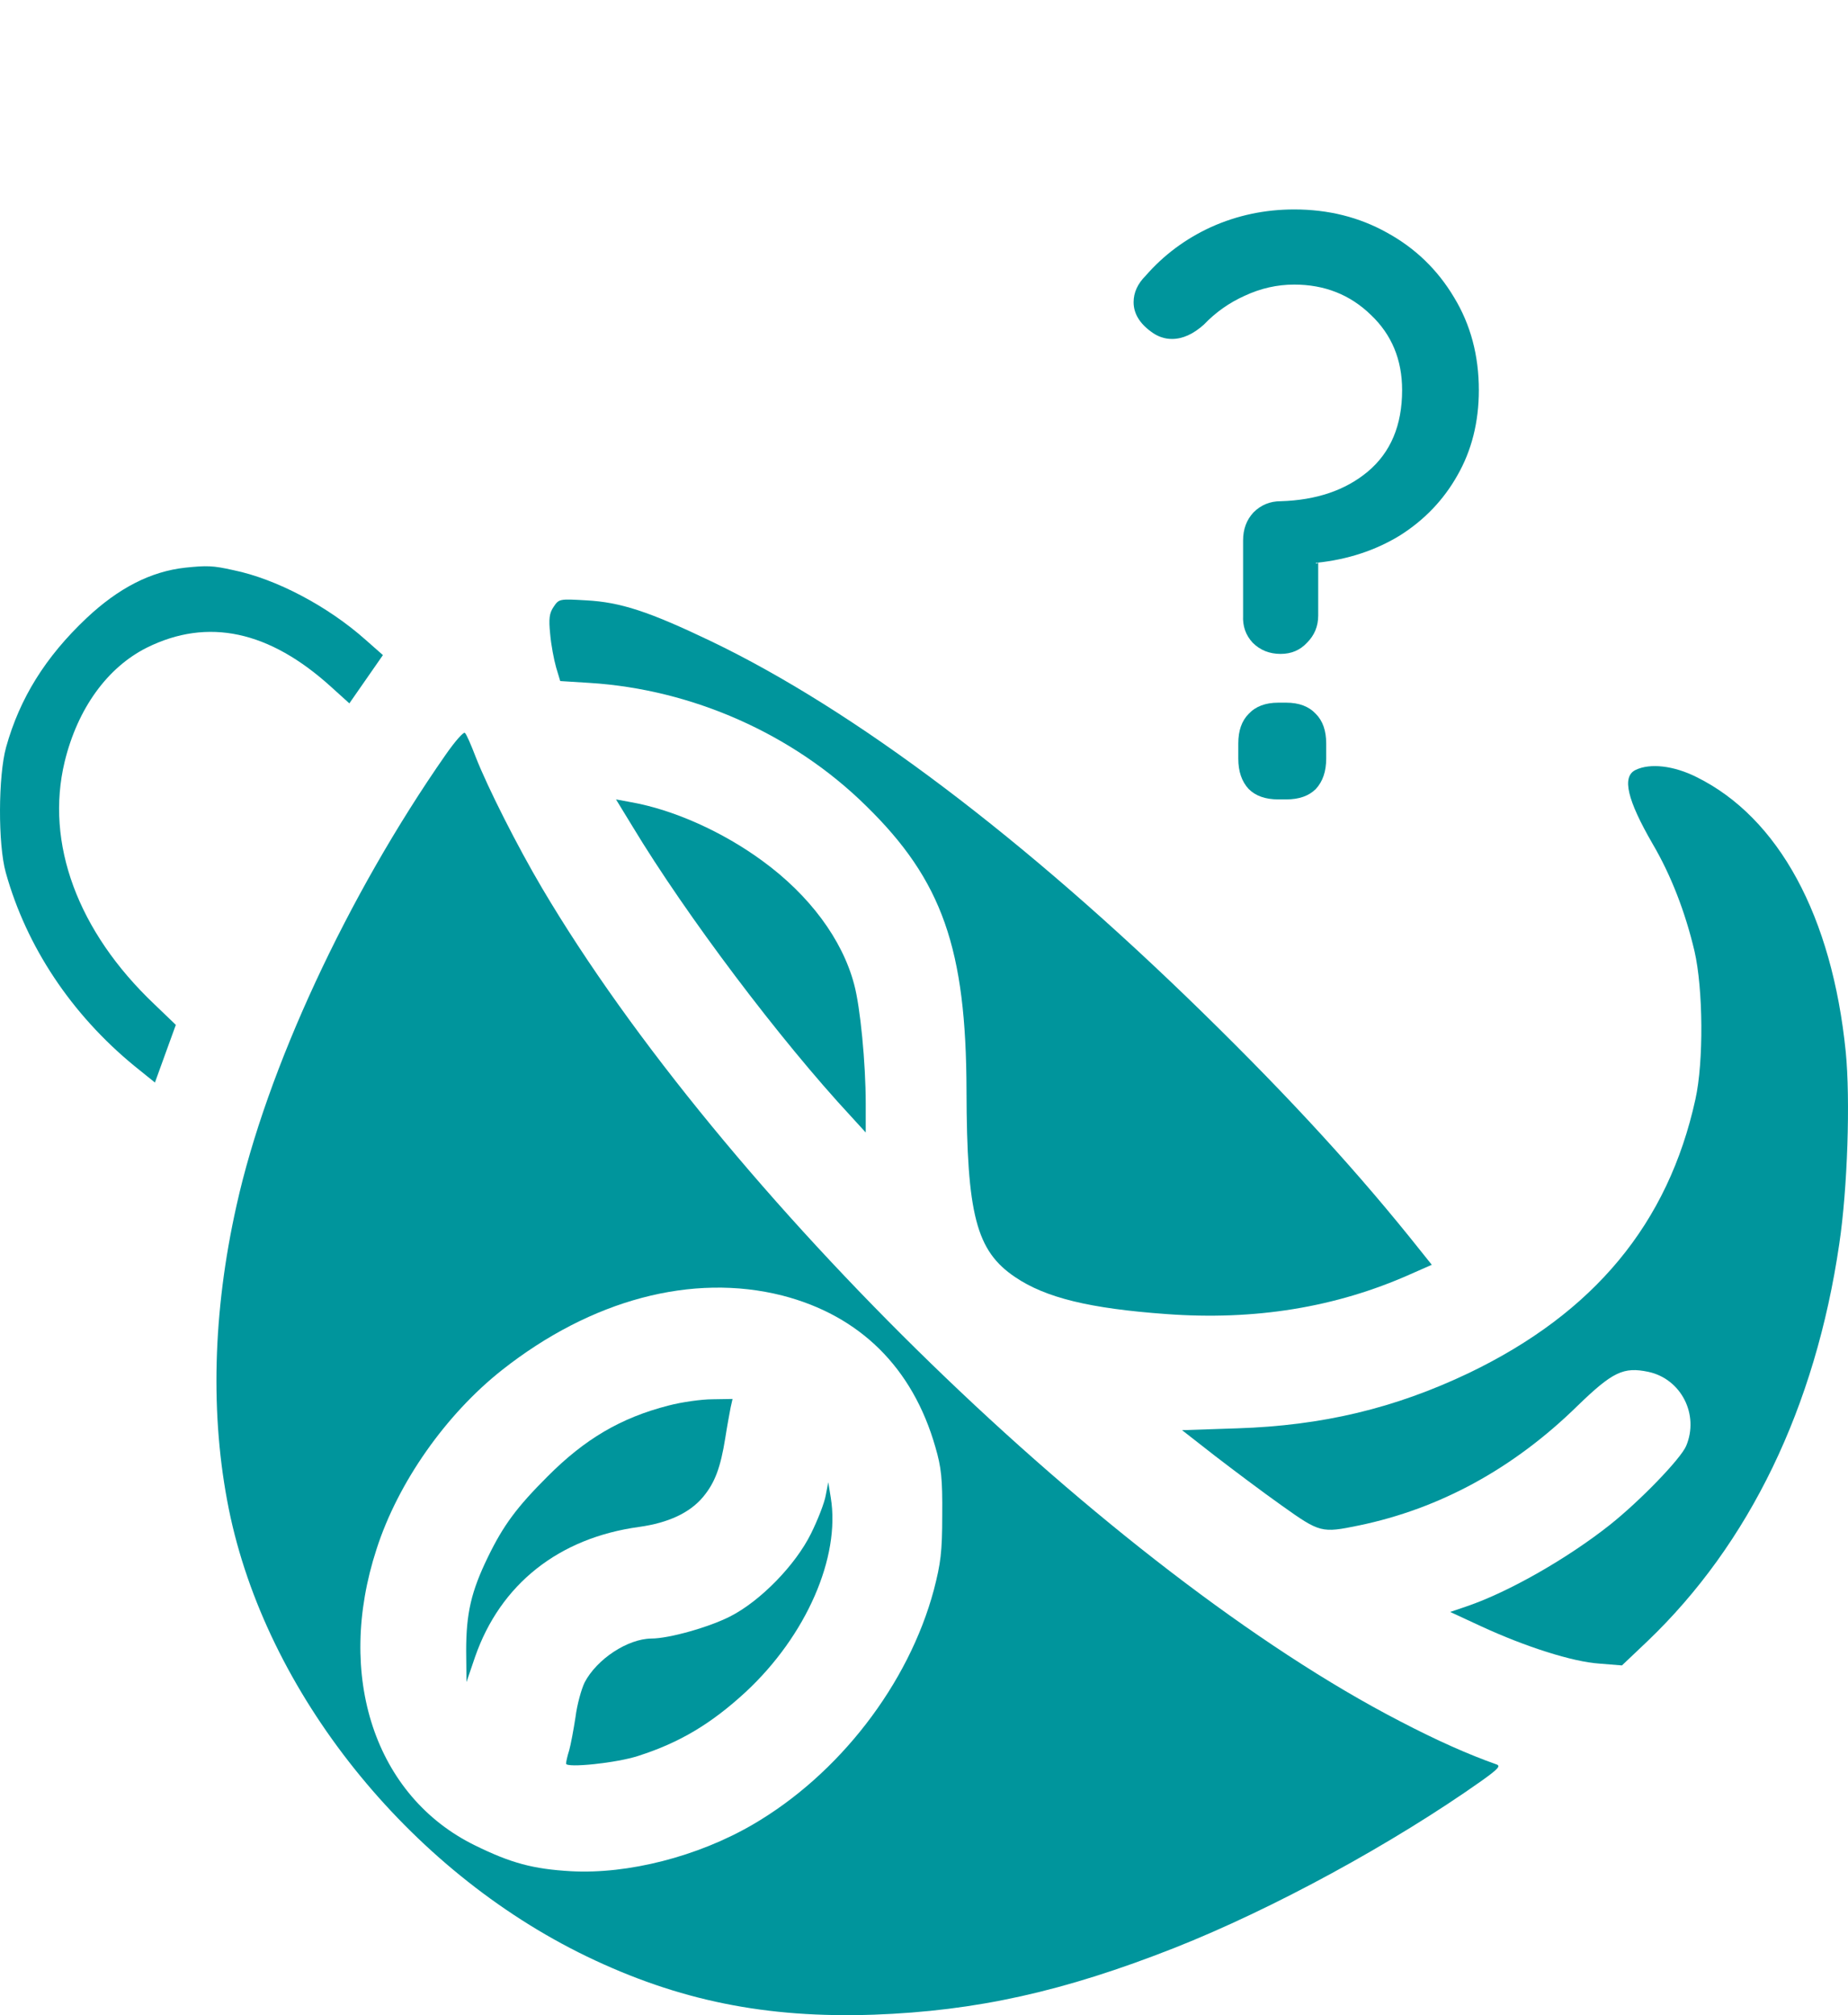 <svg width="111" height="121" viewBox="0 0 111 121" fill="none" xmlns="http://www.w3.org/2000/svg">
<path d="M11.132 34.085C9.058 34.311 7.118 35.308 5.197 37.115C2.725 39.448 1.184 41.931 0.366 44.867C-0.109 46.579 -0.128 50.7 0.347 52.393C1.584 56.834 4.284 60.898 8.069 64.003L9.306 65L9.933 63.269L10.561 61.538L9.268 60.296C4.665 55.931 2.706 50.624 3.885 45.732C4.665 42.534 6.453 40.069 8.83 38.883C12.482 37.077 16.172 37.867 19.9 41.254L20.984 42.233L21.992 40.784L23 39.335L21.954 38.413C19.691 36.4 16.59 34.763 14.023 34.236C12.767 33.953 12.425 33.953 11.132 34.085Z" fill="#00959C"/>
<path d="M33.254 36.436C32.99 36.825 32.953 37.158 33.047 38.082C33.103 38.73 33.273 39.617 33.405 40.08L33.65 40.894L35.423 41.005C41.59 41.393 47.643 44.075 52.018 48.385C56.6 52.861 58.034 56.967 58.053 65.493C58.071 72.947 58.637 75.112 60.975 76.684C62.805 77.923 65.445 78.57 70.065 78.903C75.345 79.292 80.211 78.515 84.699 76.517L86 75.944L85.378 75.167C81.663 70.487 77.608 66.048 72.215 60.777C61.541 50.345 51.32 42.632 42.683 38.489C38.968 36.714 37.271 36.159 35.215 36.048C33.613 35.955 33.575 35.955 33.254 36.436Z" fill="#00959C"/>
<path d="M26.767 45.32C20.861 53.784 16.021 64.214 14.208 72.379C12.769 78.801 12.619 85.018 13.741 90.598C15.964 101.609 24.506 112.282 35.233 117.469C40.747 120.128 46.017 121.196 52.502 120.971C58.633 120.746 63.884 119.585 70.538 116.964C76.462 114.623 83.676 110.691 89.022 106.908C90.012 106.197 90.162 106.028 89.862 105.934C88.218 105.354 86.311 104.511 84.088 103.35C66.837 94.437 43.382 71.648 32.542 53.297C31.084 50.826 29.309 47.324 28.58 45.47C28.3 44.74 28.019 44.084 27.926 44.01C27.851 43.916 27.328 44.515 26.767 45.32ZM46.989 77.79C51.643 78.989 54.82 82.116 56.184 86.891C56.539 88.108 56.614 88.782 56.595 90.973C56.595 93.201 56.502 93.875 56.091 95.467C54.577 101.122 50.391 106.552 45.195 109.567C41.906 111.477 37.719 112.544 34.299 112.357C32.019 112.226 30.692 111.87 28.524 110.803C22.524 107.863 20.132 100.635 22.618 93.014C23.907 89.007 26.786 84.925 30.15 82.266C35.514 78.034 41.588 76.423 46.989 77.79Z" fill="#00959C"/>
<path d="M40.161 84.394C37.292 85.127 35.126 86.404 32.884 88.659C31.059 90.481 30.242 91.57 29.311 93.486C28.304 95.552 28 96.867 28 99.121L28.019 101L28.532 99.497C30.052 95.12 33.568 92.34 38.394 91.683C40.142 91.439 41.435 90.838 42.233 89.88C42.936 89.034 43.278 88.133 43.563 86.348C43.677 85.615 43.829 84.808 43.886 84.507L44 84L42.803 84.019C42.138 84.019 40.941 84.188 40.161 84.394Z" fill="#00959C"/>
<path d="M49.599 89.781C49.524 90.227 49.127 91.249 48.712 92.085C47.786 93.963 45.69 96.118 43.877 97.048C42.612 97.698 40.194 98.386 39.118 98.386C37.702 98.404 35.851 99.613 35.114 101.025C34.925 101.415 34.661 102.345 34.567 103.107C34.453 103.85 34.283 104.761 34.189 105.095C34.075 105.449 34 105.802 34 105.895C34 106.173 37.059 105.857 38.344 105.43C40.836 104.631 42.725 103.497 44.783 101.601C48.428 98.219 50.487 93.498 49.901 89.929L49.75 89L49.599 89.781Z" fill="#00959C"/>
<path d="M98.241 46.231C97.403 46.635 97.738 48.029 99.265 50.67C100.364 52.542 101.22 54.743 101.779 57.109C102.3 59.366 102.337 63.75 101.835 66.007C100.196 73.473 95.746 78.83 88.224 82.444C83.755 84.572 79.416 85.599 74.314 85.764L71 85.874L72.974 87.415C74.072 88.259 75.878 89.617 76.996 90.406C79.286 92.038 79.379 92.057 81.613 91.598C86.492 90.589 90.923 88.168 94.759 84.407C96.863 82.371 97.515 82.059 99.004 82.371C100.978 82.792 102.077 84.939 101.276 86.828C100.941 87.599 98.539 90.094 96.696 91.561C94.145 93.579 90.644 95.579 88.13 96.441L87.106 96.79L88.968 97.652C91.631 98.881 94.443 99.78 96.062 99.89L97.422 100L98.949 98.551C105.075 92.699 109.041 84.499 110.474 74.702C110.977 71.345 111.145 66.007 110.865 63.163C110.046 55.018 106.844 49.093 101.891 46.653C100.531 45.974 99.116 45.809 98.241 46.231Z" fill="#00959C"/>
<path d="M37.983 49.609C41.222 54.978 46.871 62.462 51.094 67.008L52 68V66.26C52 63.847 51.672 60.46 51.306 59.113C50.593 56.4 48.607 53.744 45.811 51.704C43.42 49.946 40.451 48.617 37.906 48.168L37 48L37.983 49.609Z" fill="#00959C"/>
<path d="M74.666 32.448C74.666 31.776 74.874 31.216 75.29 30.768C75.738 30.32 76.282 30.096 76.922 30.096C79.066 30.032 80.81 29.44 82.154 28.32C83.53 27.168 84.218 25.536 84.218 23.424C84.218 21.6 83.594 20.096 82.346 18.912C81.098 17.696 79.562 17.088 77.738 17.088C76.714 17.088 75.722 17.312 74.762 17.76C73.834 18.176 73.018 18.752 72.314 19.488C71.674 20.064 71.034 20.352 70.394 20.352C69.946 20.352 69.53 20.208 69.146 19.92C68.442 19.408 68.09 18.816 68.09 18.144C68.09 17.568 68.33 17.04 68.81 16.56C69.898 15.312 71.21 14.336 72.746 13.632C74.314 12.928 75.978 12.576 77.738 12.576C79.786 12.576 81.642 13.04 83.306 13.968C85.002 14.896 86.346 16.192 87.338 17.856C88.33 19.488 88.826 21.344 88.826 23.424C88.826 25.344 88.394 27.056 87.53 28.56C86.698 30.032 85.546 31.232 84.074 32.16C82.602 33.056 80.938 33.6 79.082 33.792C79.05 33.792 79.034 33.808 79.034 33.84C79.066 33.84 79.114 33.824 79.178 33.792V36.96C79.178 37.6 78.954 38.144 78.506 38.592C78.09 39.04 77.562 39.264 76.922 39.264C76.25 39.264 75.69 39.04 75.242 38.592C74.826 38.144 74.634 37.6 74.666 36.96V32.448ZM76.778 48C76.01 48 75.418 47.792 75.002 47.376C74.586 46.928 74.378 46.32 74.378 45.552V44.64C74.378 43.872 74.586 43.28 75.002 42.864C75.418 42.416 76.01 42.192 76.778 42.192H77.258C78.026 42.192 78.618 42.416 79.034 42.864C79.45 43.28 79.658 43.872 79.658 44.64V45.552C79.658 46.32 79.45 46.928 79.034 47.376C78.618 47.792 78.026 48 77.258 48H76.778Z" fill="#00959C"/>
</svg>
